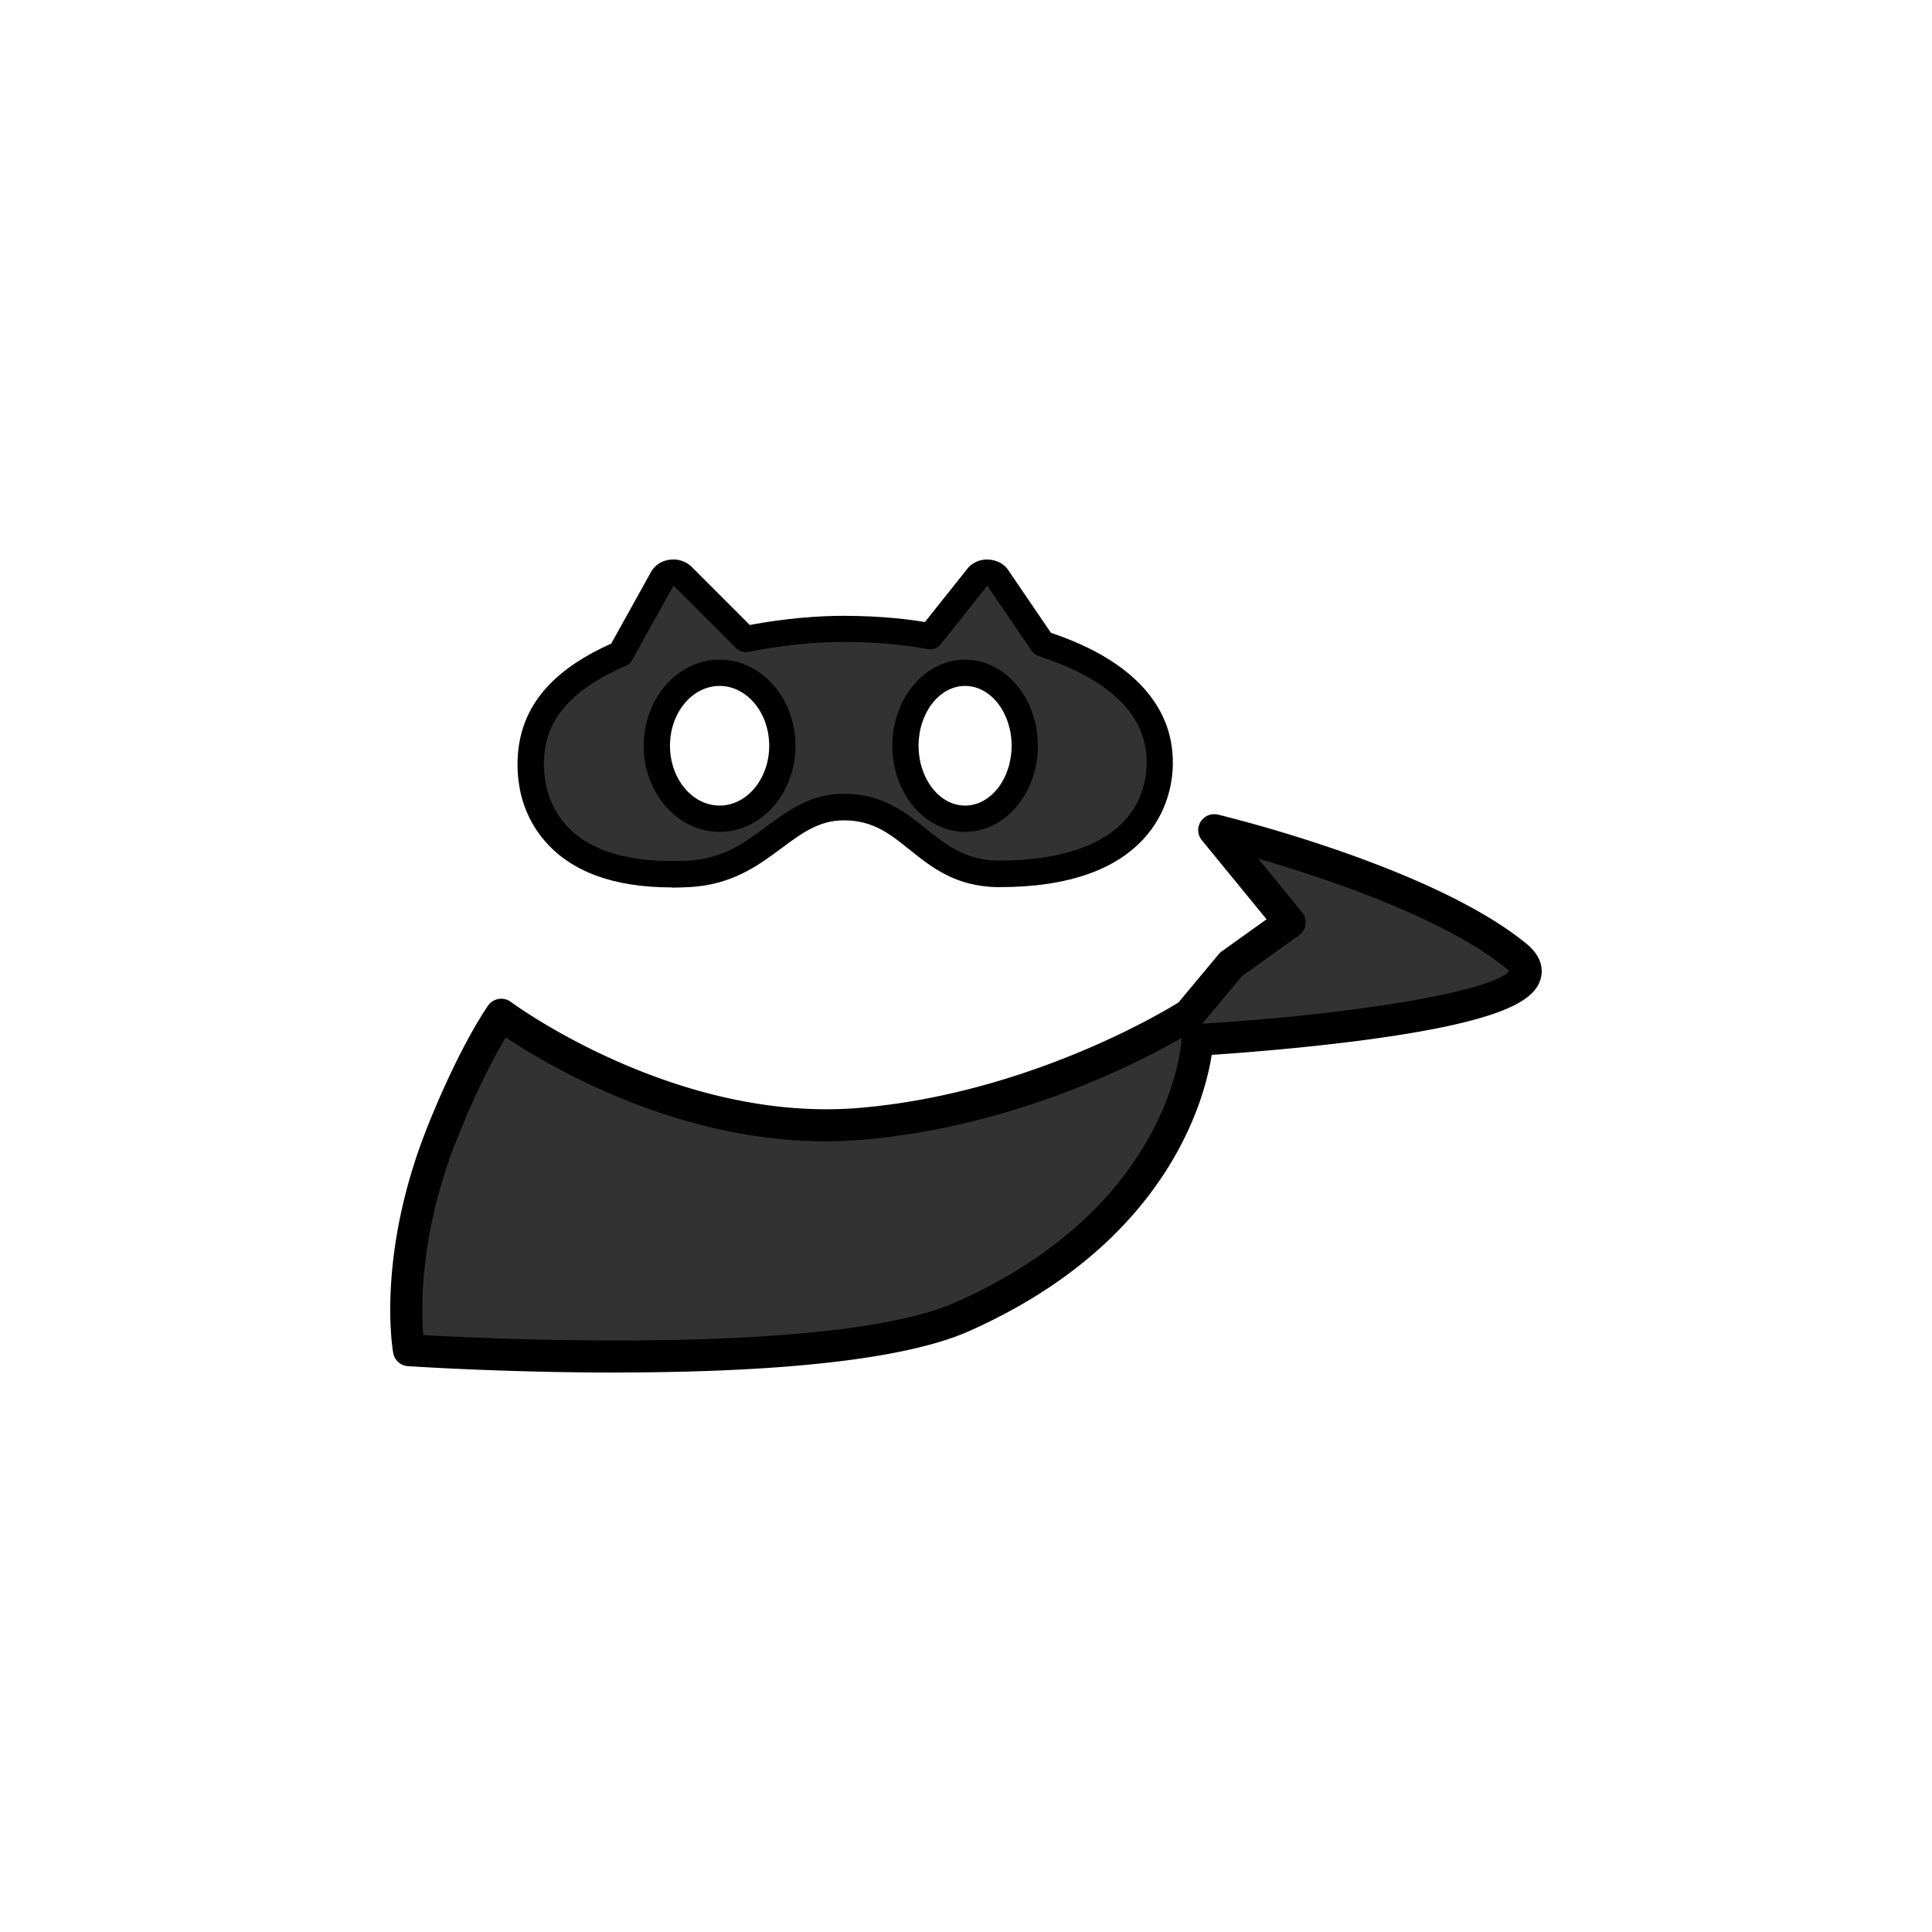 <svg xmlns="http://www.w3.org/2000/svg" viewBox="0 0 280 280"><path d="M167.78 107.59c-1.21-5.97-6.66-11.06-16.68-14.28l-6.47-9.5c-.52-.94-2.07-1.11-2.87-.31l-6.94 8.73s-5.01-1.08-12.52-1.08-14.26 1.5-14.26 1.5l-9.15-9.15c-.8-.8-2.34-.63-2.87.31l-6.1 10.96c-6.68 2.87-11.51 6.85-12.72 12.83-1.4 6.95 1.26 20.14 22.55 19.06 10.92-.55 13.77-9.68 22.54-9.68 10.02 0 11.61 9.68 22.54 9.68 21.29 0 24.35-12.12 22.94-19.06Zm-63.5 11.07c-5.02 0-9.1-4.73-9.1-10.57s4.07-10.57 9.1-10.57 9.1 4.73 9.1 10.57-4.07 10.57-9.1 10.57Zm35.58 0c-4.77 0-8.65-4.73-8.65-10.57s3.87-10.57 8.65-10.57 8.65 4.73 8.65 10.57-3.87 10.57-8.65 10.57Z" style="fill:#323232"/><path d="M97.34 128.61c-8.36 0-14.54-2.26-18.39-6.74-4.94-5.73-4.01-12.67-3.6-14.66 1.2-5.93 5.53-10.49 13.23-13.93l5.78-10.4c.53-.96 1.51-1.6 2.67-1.76 1.2-.17 2.4.22 3.21 1.03l8.43 8.43c2.21-.43 7.65-1.33 13.64-1.33 5.58 0 9.8.57 11.74.9l6.23-7.83c.04-.06.09-.11.14-.16.81-.81 2.01-1.21 3.21-1.03 1.12.16 2.07.76 2.61 1.67l6.07 8.91c12.57 4.22 16.37 10.75 17.34 15.51.98 4.83-.25 9.92-3.27 13.62-4.19 5.13-11.44 7.73-21.54 7.73-6.26 0-9.84-2.88-13-5.42-2.85-2.29-5.31-4.26-9.54-4.26-3.59 0-6.09 1.85-8.98 4-3.39 2.52-7.23 5.37-13.47 5.68-.86.04-1.7.07-2.52.07Zm.26-43.72-6 10.79c-.21.37-.53.66-.91.82-6.84 2.94-10.64 6.69-11.6 11.45-.65 3.22-.27 7.91 2.76 11.42 3.43 3.98 9.43 5.78 17.83 5.36 5.08-.26 8.15-2.53 11.39-4.94 3.14-2.33 6.4-4.75 11.25-4.75 5.57 0 8.94 2.71 11.92 5.1 2.93 2.35 5.7 4.58 10.62 4.58 8.77 0 15.2-2.19 18.59-6.33 3.42-4.18 2.77-9.06 2.48-10.45-1.12-5.52-6.44-9.96-15.4-12.85-.4-.13-.75-.39-.99-.74l-6.45-9.47-6.76 8.5c-.45.56-1.18.83-1.89.68-.05 0-4.93-1.03-12.12-1.03s-13.78 1.44-13.85 1.45c-.63.14-1.3-.05-1.76-.51l-9.1-9.1Zm45.5-.02s.02.01.03.02l-.02-.02Zm-45.55-.03s0 .02.02.02l-.02-.02Zm42.32 35.72c-5.82 0-10.55-5.6-10.55-12.48s4.73-12.48 10.55-12.48 10.55 5.6 10.55 12.48-4.73 12.48-10.55 12.48Zm0-21.15c-3.72 0-6.74 3.89-6.74 8.67s3.02 8.67 6.74 8.67 6.74-3.89 6.74-8.67-3.02-8.67-6.74-8.67Zm-35.58 21.15c-6.07 0-11-5.6-11-12.48s4.93-12.48 11-12.48 11 5.6 11 12.48-4.93 12.48-11 12.48Zm0-21.15c-3.97 0-7.19 3.89-7.19 8.67s3.23 8.67 7.19 8.67 7.19-3.89 7.19-8.67-3.23-8.67-7.19-8.67Z"/><path d="M172.33 147.06s-20.77 13.49-47.41 15.8c-27.96 2.43-52.27-15.8-52.27-15.8s-3.86 5.4-8.51 17.02c-7.29 18.24-4.86 31.61-4.86 31.61s60.24 4.02 80.23-4.86c32.82-14.59 34.04-40.12 34.04-40.12s57.13-3.21 46.2-12.16c-13.37-10.94-43.76-18.24-43.76-18.24l10.94 13.37-8.51 6.08-6.08 7.29Z" style="fill:#323232"/><path d="M89.28 198.92c-15.84 0-29.01-.85-30.17-.93a2.308 2.308 0 0 1-2.12-1.89c-.1-.57-2.46-14.24 4.99-32.88 4.7-11.74 8.61-17.28 8.78-17.51.36-.51.91-.84 1.53-.94.61-.1 1.24.06 1.74.43.24.18 23.97 17.68 50.69 15.35 24.08-2.09 43.52-13.68 46.07-15.26l5.84-7.01c.13-.15.27-.29.43-.4l6.5-4.65-9.38-11.46c-.63-.77-.7-1.85-.17-2.69s1.54-1.25 2.5-1.02c1.26.3 31.06 7.55 44.69 18.69 2.58 2.11 2.38 4.19 2.04 5.25-.92 2.81-4.78 6.06-26.49 8.86-8.73 1.12-17.38 1.77-21.14 2.02-1.04 6.62-6.52 27.31-35.17 40.04-10.89 4.84-32.81 5.99-51.16 5.99Zm-27.94-5.43c10.38.58 59.95 2.9 77.23-4.78 31.01-13.78 32.62-37.14 32.67-38.12 0-.06 0-.12.02-.18-6.22 3.59-24.09 12.84-46.14 14.76-24.14 2.11-45.29-10.46-51.82-14.83-1.46 2.45-4.09 7.27-7.02 14.6-5.43 13.58-5.27 24.44-4.94 28.56Zm118.65-52.02-5.73 6.88c22.09-1.3 41.98-4.71 44.46-7.6-.09-.1-.22-.24-.44-.41-8.99-7.35-26.31-13.11-35.95-15.91l6.38 7.79c.4.49.59 1.13.5 1.77-.08.63-.43 1.2-.95 1.57l-8.27 5.91Zm-7.66 5.59Z"/></svg>